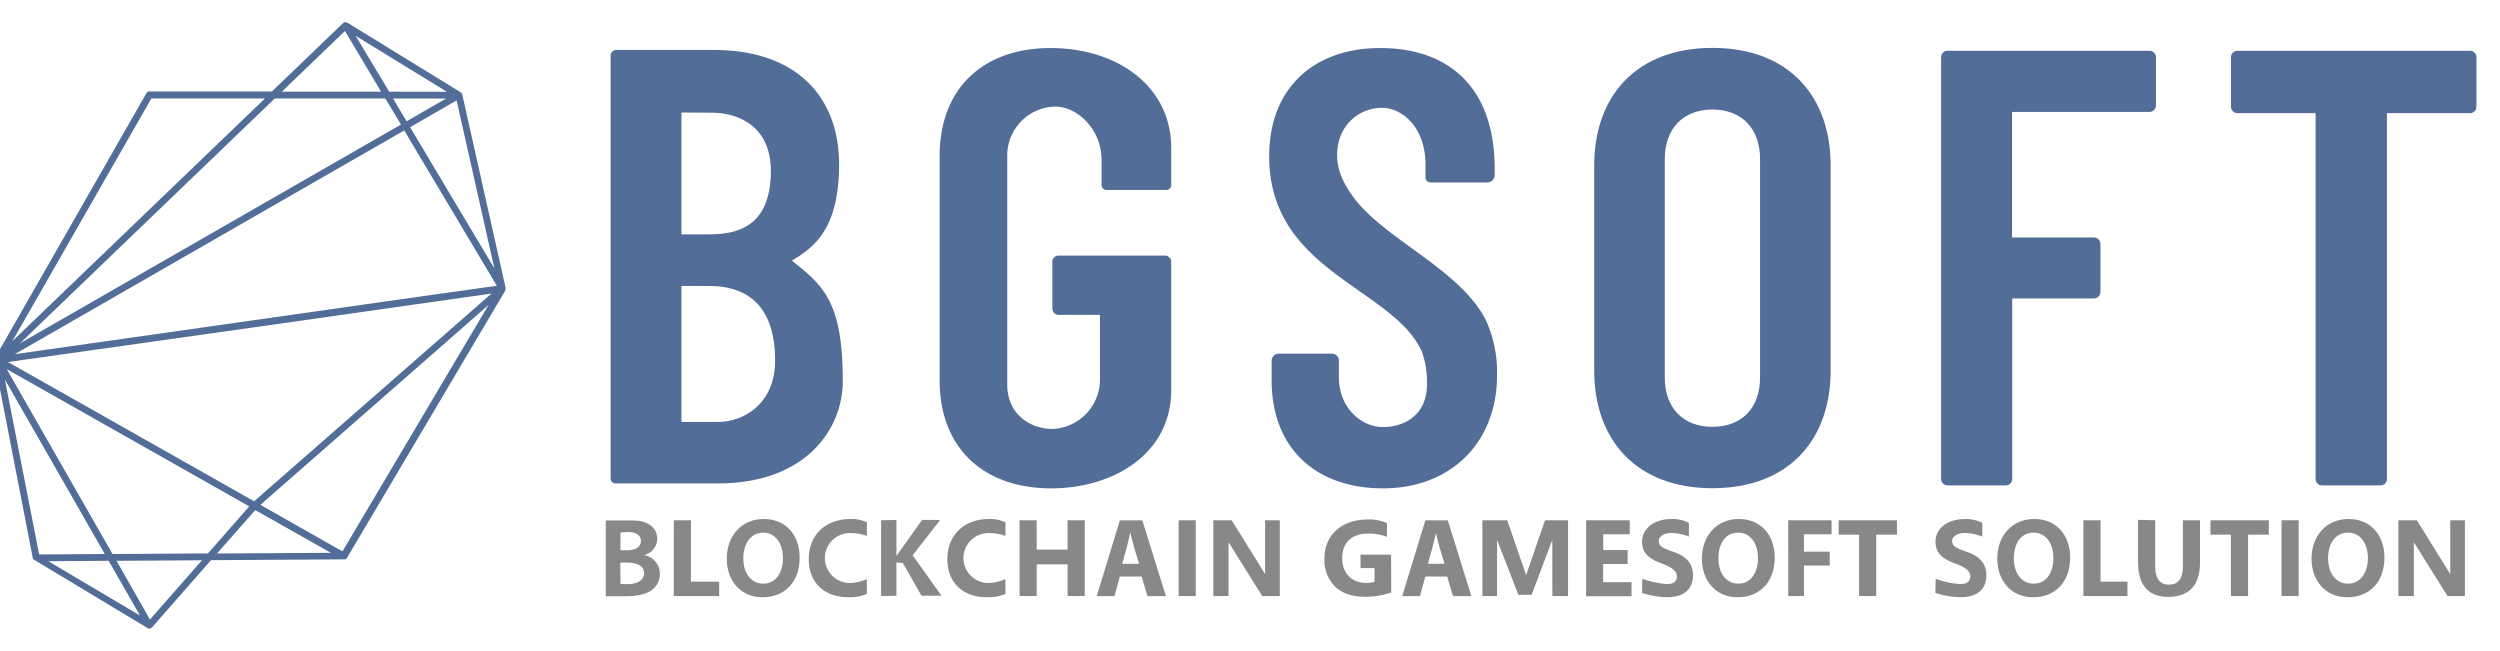 <svg xmlns="http://www.w3.org/2000/svg" viewBox="10 0 511 133"><defs><style>.b696e9a6-9768-4340-a36a-f528d0bd032f{fill:#516d98;}.eb1a7dbb-de48-41c2-81f7-5c78c433acd9{fill:#888;}.ee260912-e306-4195-a47a-18429aa95bfe{fill:none;}</style></defs><g id="ab14f20f-ac0d-4871-8aea-07df28dc7519" data-name="圖層 2"><g id="a66a9951-aff5-4b6a-ae02-3c5531e9c908" data-name="圖層 2"><path class="b696e9a6-9768-4340-a36a-f528d0bd032f" d="M181.51,33.57c0,13.57-5.41,17.11-9.66,19.72,6.74,5.19,10.41,8.84,10.41,24.65,0,9.85-7.64,20.87-25.5,20.87H135.81a1,1,0,0,1-1-1V11.38A1.16,1.16,0,0,1,136,10.21h19.87C173,10.21,181.51,20,181.51,33.57ZM149.29,23V47.91h5c5.16,0,13.27-.56,13.27-13,0-9.43-7.11-11.87-12-11.87Zm0,35.44V86.24h7.47c5.31,0,11.67-3.78,11.67-12.51,0-12.6-7.15-15.27-13.43-15.27Z"/><path class="b696e9a6-9768-4340-a36a-f528d0bd032f" d="M226.37,52.24H248.1a1.3,1.3,0,0,1,1.3,1.3V79.69c0,13.22-12,20.13-24.55,20.13-13.58,0-22.79-8-22.79-22.13V31.94c0-14.08,9.1-22.12,22.67-22.12s24.67,7.75,24.67,20.45v7.55a1,1,0,0,1-1,1H236.16a1,1,0,0,1-1-1V32.68c0-6.28-5-10.89-9.44-10.89a10,10,0,0,0-9.84,9.89V78.57c0,6.29,4.89,9.11,9.29,9.11a10.14,10.14,0,0,0,9.67-10.22V64.36H226.4a1.31,1.31,0,0,1-1.3-1.31V53.52A1.27,1.27,0,0,1,226.37,52.24Z"/><path class="b696e9a6-9768-4340-a36a-f528d0bd032f" d="M292.13,9.82c13.45,0,23.38,7.47,23.38,24.71v1.26a1.5,1.5,0,0,1-1.5,1.5H302.38a1,1,0,0,1-1-1V33.65c0-7.36-4.55-11.61-8.95-11.61s-9.12,3.39-9.12,9.67c0,3.17,1.32,5.75,3.08,8.25,6.26,8.89,21.92,14.86,27.33,25.5A25.8,25.8,0,0,1,316,76.63c0,14.08-9.71,23.19-23.29,23.19s-22.79-8-22.79-22.13V73.75a1.46,1.46,0,0,1,1.46-1.46h10.87a1.42,1.42,0,0,1,1.42,1.42v3.42c0,6.28,4.64,10.16,9,10.16s9-2.43,9-8.72a18.6,18.6,0,0,0-1-6.61c-5.82-13.16-31.25-16.34-31.25-40C269.43,17.86,278.68,9.82,292.13,9.82Z"/><path class="b696e9a6-9768-4340-a36a-f528d0bd032f" d="M335.86,33.79c0-14.07,8.54-24,24.16-24s24.16,9.9,24.16,24v42c0,14.08-8.54,24-24.16,24s-24.16-9.95-24.16-24Zm14.42,43.34c0,6.28,3.76,10.11,9.74,10.11s9.74-3.83,9.74-10.11V32.54c0-6.28-3.76-10.15-9.74-10.15s-9.74,3.87-9.74,10.15Z"/><path class="b696e9a6-9768-4340-a36a-f528d0bd032f" d="M421.26,48.54H438a1.34,1.34,0,0,1,1.33,1.34v9.75A1.34,1.34,0,0,1,438,61h-16.7V97.88a1.33,1.33,0,0,1-1.33,1.33H408.1a1.34,1.34,0,0,1-1.34-1.33V11.71a1.33,1.33,0,0,1,1.34-1.33h41.25a1.33,1.33,0,0,1,1.33,1.33v9.83a1.34,1.34,0,0,1-1.33,1.34H421.26Z"/><path class="b696e9a6-9768-4340-a36a-f528d0bd032f" d="M467.39,10.38h47.5a1.29,1.29,0,0,1,1.29,1.29V21.84a1.29,1.29,0,0,1-1.29,1.29h-17V97.92a1.29,1.29,0,0,1-1.29,1.29h-12a1.29,1.29,0,0,1-1.29-1.29V23.13h-16a1.29,1.29,0,0,1-1.29-1.29V11.67A1.29,1.29,0,0,1,467.39,10.38Z"/><path class="eb1a7dbb-de48-41c2-81f7-5c78c433acd9" d="M133.82,106.38h4.52c1.89,0,3,.05,4.15.7a3.37,3.37,0,0,1,1.85,3.06,3.49,3.49,0,0,1-2.54,3.29v.06a3.86,3.86,0,0,1,3.08,3.8,4.09,4.09,0,0,1-1.61,3.29c-1.14.91-3.23,1.3-5.66,1.3h-3.79Zm3,6.1h1.34c1.86,0,2.85-.77,2.85-1.92s-1-1.8-2.61-1.8a8.54,8.54,0,0,0-1.58.11Zm0,6.86a13.27,13.27,0,0,0,1.55.06c1.59,0,3.28-.62,3.28-2.25S139.94,115,138.2,115h-1.41Z"/><path class="eb1a7dbb-de48-41c2-81f7-5c78c433acd9" d="M147.73,106.34h3.5v12.55H157v2.94h-9.28Z"/><path class="eb1a7dbb-de48-41c2-81f7-5c78c433acd9" d="M435.84,106.34h3.51v12.55h5.5v2.94h-9Z"/><path class="eb1a7dbb-de48-41c2-81f7-5c78c433acd9" d="M173.45,113.93c0,5.08-3.07,8.15-7.6,8.15s-7.3-3.47-7.3-7.89c0-4.63,3-8.11,7.55-8.11C170.85,106.08,173.45,109.64,173.45,113.93Zm-11.52.19c0,3,1.56,5.18,4.1,5.18s4-2.24,4-5.25c0-2.8-1.44-5.18-4-5.18S161.93,111.11,161.93,114.12Z"/><path class="eb1a7dbb-de48-41c2-81f7-5c78c433acd9" d="M372.75,113.93c0,5.08-3.07,8.15-7.6,8.15s-7.29-3.47-7.29-7.89c0-4.63,3-8.11,7.54-8.11C370.15,106.08,372.75,109.64,372.75,113.93Zm-11.51.19c0,3,1.55,5.18,4.09,5.18s4-2.24,4-5.25c0-2.8-1.43-5.18-4.05-5.18S361.24,111.11,361.24,114.12Z"/><path class="eb1a7dbb-de48-41c2-81f7-5c78c433acd9" d="M433.14,113.93c0,5.08-3.07,8.15-7.6,8.15s-7.3-3.47-7.3-7.89c0-4.63,3-8.11,7.55-8.11C430.54,106.08,433.14,109.64,433.14,113.93Zm-11.51.19c0,3,1.55,5.18,4.09,5.18s4-2.24,4-5.25c0-2.8-1.44-5.18-4.05-5.18S421.63,111.11,421.63,114.12Z"/><path class="eb1a7dbb-de48-41c2-81f7-5c78c433acd9" d="M497.38,113.93c0,5.08-3.07,8.15-7.6,8.15s-7.3-3.47-7.3-7.89c0-4.63,3-8.11,7.54-8.11C494.78,106.08,497.38,109.64,497.38,113.93Zm-11.52.19c0,3,1.56,5.18,4.09,5.18s4.05-2.24,4.05-5.25c0-2.8-1.44-5.18-4.06-5.18S485.86,111.11,485.86,114.12Z"/><path class="eb1a7dbb-de48-41c2-81f7-5c78c433acd9" d="M187.19,121.4a8.87,8.87,0,0,1-3.75.67c-5.36,0-8.13-3.35-8.13-7.77,0-5.28,3.79-8.21,8.46-8.21a6.88,6.88,0,0,1,3.42.69v2.77a9.29,9.29,0,0,0-3.26-.58,5.1,5.1,0,1,0,0,10.19,10.07,10.07,0,0,0,3.24-.78Z"/><path class="eb1a7dbb-de48-41c2-81f7-5c78c433acd9" d="M215.52,121.4a8.87,8.87,0,0,1-3.75.67c-5.36,0-8.13-3.35-8.13-7.77,0-5.28,3.79-8.21,8.47-8.21a6.86,6.86,0,0,1,3.41.69v2.77a9.25,9.25,0,0,0-3.26-.58,5.1,5.1,0,1,0,0,10.19,10,10,0,0,0,3.24-.78Z"/><path class="eb1a7dbb-de48-41c2-81f7-5c78c433acd9" d="M190.1,106.34l3.13-.06v7.35l5.23-7.35h3.71l-5.62,7.22,5.89,8.27h-4.08l-3.81-6.68-1.32-.13v6.81l-3.13.06Z"/><path class="eb1a7dbb-de48-41c2-81f7-5c78c433acd9" d="M221.9,106.34v6h6.31v-6h3.51v15.49h-3.51v-6.48H221.9v6.48h-3.5V106.34Z"/><path class="eb1a7dbb-de48-41c2-81f7-5c78c433acd9" d="M238.89,117.85l-1.09,4h-3.63l4.73-15.49h4.59l4.82,15.49h-3.77l-1.19-4Zm3.94-2.61-1-3.29c-.27-.92-.54-2.08-.78-3H241c-.22.92-.46,2.09-.71,3l-.92,3.29Z"/><path class="eb1a7dbb-de48-41c2-81f7-5c78c433acd9" d="M301.33,117.85l-1.09,4h-3.63l4.73-15.49h4.59l4.82,15.49H307l-1.2-4Zm3.94-2.61-1-3.29c-.27-.92-.54-2.08-.78-3h0c-.22.92-.46,2.09-.71,3l-.92,3.29Z"/><path class="eb1a7dbb-de48-41c2-81f7-5c78c433acd9" d="M254.41,106.34v15.49h-3.5V106.34Z"/><path class="eb1a7dbb-de48-41c2-81f7-5c78c433acd9" d="M258,121.83V106.34h3.75l6.84,11v-11h3v15.49H268l-6.89-11v11Z"/><path class="eb1a7dbb-de48-41c2-81f7-5c78c433acd9" d="M479.85,106.34v15.49h-3.51V106.34Z"/><path class="eb1a7dbb-de48-41c2-81f7-5c78c433acd9" d="M500.22,121.83V106.34H504l6.83,11v-11h3v15.49h-3.56l-6.88-11v11Z"/><path class="eb1a7dbb-de48-41c2-81f7-5c78c433acd9" d="M294.37,121.11a17,17,0,0,1-5.17.88c-2.84,0-4.88-.71-6.3-2.08a7.59,7.59,0,0,1-2.19-5.64c0-5.16,3.77-8.09,8.84-8.09a8.89,8.89,0,0,1,3.94.74v2.81a10.54,10.54,0,0,0-4-.66c-2.92,0-5.14,1.65-5.14,5,0,3.2,2,5.07,4.89,5.07a4.92,4.92,0,0,0,1.71-.22v-2.81h-2.86v-2.74h6.25Z"/><path class="eb1a7dbb-de48-41c2-81f7-5c78c433acd9" d="M327.29,110.35l-4.22,11.23h-2.72L316,110.35v11.48h-3V106.34h5.08l3.86,11.22,3.86-11.22h4.71v15.49h-3.21Z"/><path class="eb1a7dbb-de48-41c2-81f7-5c78c433acd9" d="M342.68,115.28h-5V119h5.81v2.87H334.2V106.34h8.92v2.86H337.7v3.23h5Z"/><path class="eb1a7dbb-de48-41c2-81f7-5c78c433acd9" d="M345.68,118.3a18,18,0,0,0,5,1.08c1.61,0,2.08-.65,2.08-1.67s-1.27-1.89-3.12-2.54c-2.59-.92-4-2.16-4-4.43,0-2.64,2.37-4.65,6-4.65a7.43,7.43,0,0,1,3.57.78v2.81a9.65,9.65,0,0,0-3.62-.73c-1.52,0-2.52.76-2.54,1.55-.05,1.38,1.32,1.66,3.33,2.42,2.74,1,3.67,2.71,3.67,4.67,0,2.58-1.55,4.48-5.32,4.48a17.23,17.23,0,0,1-5.1-.88Z"/><path class="eb1a7dbb-de48-41c2-81f7-5c78c433acd9" d="M405.65,118.3a18,18,0,0,0,5,1.08c1.61,0,2.09-.65,2.09-1.67s-1.27-1.89-3.13-2.54c-2.58-.92-4-2.16-4-4.43,0-2.64,2.37-4.65,6-4.65a7.49,7.49,0,0,1,3.57.78v2.81a9.75,9.75,0,0,0-3.62-.73c-1.53,0-2.53.76-2.55,1.55,0,1.38,1.32,1.66,3.33,2.42,2.75,1,3.67,2.71,3.67,4.67,0,2.58-1.54,4.48-5.31,4.48a17.3,17.3,0,0,1-5.11-.88Z"/><path class="eb1a7dbb-de48-41c2-81f7-5c78c433acd9" d="M375.51,106.34h8.86v2.86h-5.65v3.56H384v2.84h-5.27v6.23h-3.21Z"/><path class="eb1a7dbb-de48-41c2-81f7-5c78c433acd9" d="M390,109.28h-4.18v-2.94h11.92v2.94h-4.24v12.55H390Z"/><path class="eb1a7dbb-de48-41c2-81f7-5c78c433acd9" d="M466,109.28h-4.18v-2.94h11.93v2.94h-4.24v12.55H466Z"/><path class="eb1a7dbb-de48-41c2-81f7-5c78c433acd9" d="M450.52,106.34v9.33c0,2.68,1,3.83,2.81,3.83s2.85-1.09,2.85-3.83v-9.33h3.5V115c0,4.78-2.41,7-6.47,7-3.91,0-6.19-2.17-6.19-7.09v-8.65Z"/><g id="a6fdeb2c-6130-4766-9016-4dc684784273" data-name="a72a056b-6444-430b-80bf-31cb036b7399"><g id="b8968136-5c71-404d-b585-d2d26e622e08" data-name="aa34a8c1-1dc8-4739-b35a-72b47b90ebc5"><path class="b696e9a6-9768-4340-a36a-f528d0bd032f" d="M113.35,59.08h0v-.24h0l-8.87-39.56a.7.7,0,0,0-.11-.23v0a.12.12,0,0,0-.05-.05.47.47,0,0,0-.1-.1h0L81,4.64a1.06,1.06,0,0,0-.25-.09h-.36a.75.75,0,0,0-.24.15l-14.58,14H40.53a.69.69,0,0,0-.6.34l-31,54.2h0v.06h0v0H8.82v.18h0L16.69,114a.69.69,0,0,0,.33.45h0l23.16,13.94h0a.73.73,0,0,0,.28.1h.07a.73.73,0,0,0,.53-.24L53.13,114.5l27.14-.17h.17l.1,0h.07l.09-.06.06,0,.11-.15,32.4-54.7h0a.11.11,0,0,1,0-.08V59.2ZM63.22,103.19l46.64-40.86L80,112.7ZM80.51,6.34l7.38,12.4H67.6Zm22.82,14.18,7.72,34.34L93.82,26ZM93.11,24.79l-2.78-4.65h10.85Zm18.44,33.62L96.66,60.5,13,72.4,92.62,26.66Zm-22-39.67L82.69,7.32l18.65,11.44Zm-.78,1.39,3.18,5.33L14.08,70.18,66.16,20.13ZM11.63,74l49.6-7,49.23-7L61.94,102.46ZM60.94,103.5l-8.44,9.62L33,113.24,11.38,75.45Zm-20-83.37H64.15L12.52,69.74ZM11,77.58l20.42,35.66L18,113.33Zm21.21,37.05,6.41,11.19L19.87,114.71Zm8.44,12-6.83-12,17.46-.11Zm21.53-22.37L77.64,113l-23.29.13Z"/></g></g></g></g></svg>

